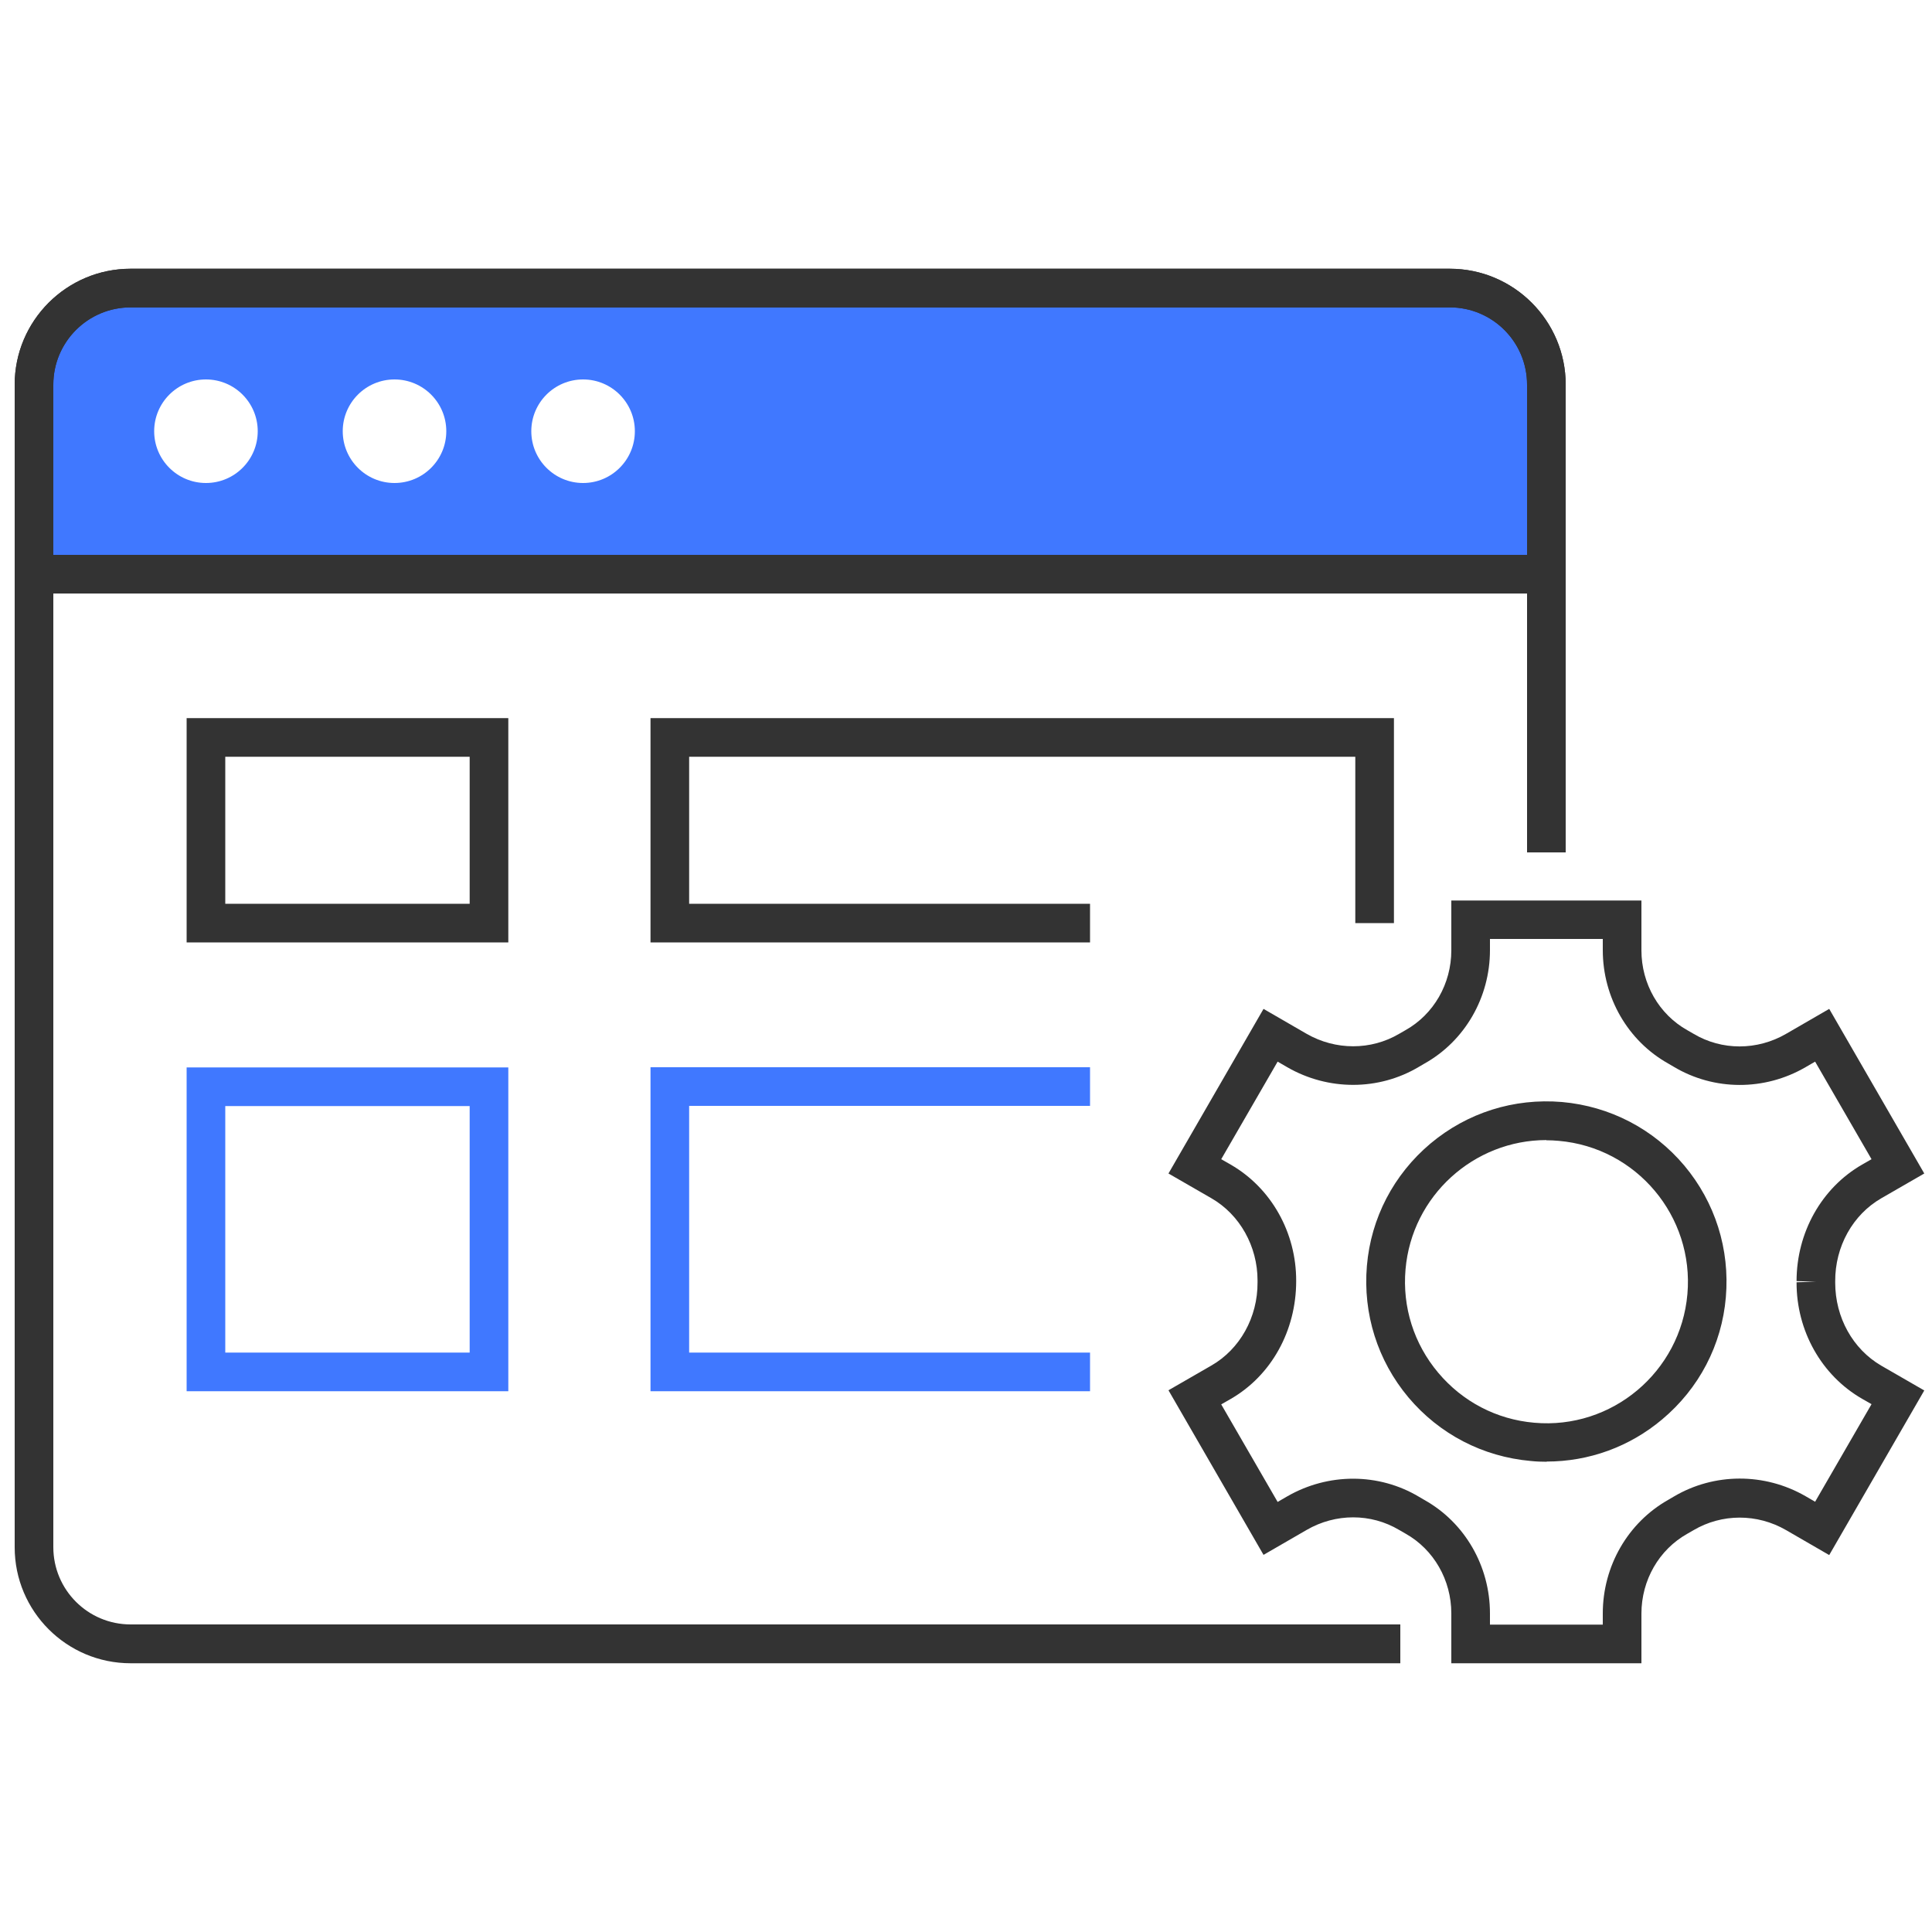 <?xml version="1.0" encoding="UTF-8"?><svg id="a" xmlns="http://www.w3.org/2000/svg" viewBox="0 0 100 100"><defs><style>.b{fill:#333;}.c{fill:#4078ff;}</style></defs><path class="c" d="M75.04,14.91H6.76c-2.76,0-5,2.24-5,5v9.81H80.04v-9.81c0-2.76-2.24-5-5-5ZM10.66,25c-1.48,0-2.68-1.2-2.68-2.68s1.2-2.68,2.68-2.68,2.68,1.2,2.68,2.68-1.2,2.68-2.68,2.68Zm9.76,0c-1.48,0-2.68-1.2-2.68-2.68s1.2-2.68,2.68-2.68,2.68,1.2,2.68,2.68-1.2,2.68-2.68,2.68Zm9.76,0c-1.48,0-2.68-1.2-2.68-2.68s1.2-2.68,2.68-2.68,2.68,1.2,2.68,2.68-1.2,2.68-2.68,2.68Z"/><path class="b" d="M72.48,86.09H6.76c-3.31,0-6-2.69-6-6V19.91c0-3.31,2.69-6,6-6H75.04c3.31,0,6,2.69,6,6v24.21h-2V19.91c0-2.21-1.79-4-4-4H6.76c-2.21,0-4,1.79-4,4v60.17c0,2.21,1.79,4,4,4H72.48v2Z"/><path class="b" d="M81.04,30.72H.76v-10.81c0-3.31,2.69-6,6-6H75.04c3.31,0,6,2.69,6,6v10.81ZM2.76,28.72H79.04v-8.81c0-2.21-1.79-4-4-4H6.76c-2.21,0-4,1.79-4,4v8.81Z"/><g><path class="b" d="M26.31,48.78H9.66v-11.61H26.31v11.61Zm-14.65-2h12.65v-7.61H11.66v7.61Z"/><polygon class="b" points="56.42 48.78 33.67 48.78 33.67 37.17 72.15 37.17 72.15 47.78 70.15 47.78 70.15 39.17 35.67 39.17 35.67 46.78 56.42 46.78 56.42 48.78"/></g><g><path class="c" d="M26.31,72.01H9.66v-16.76H26.31v16.76Zm-14.65-2h12.65v-12.76H11.66v12.76Z"/><polygon class="c" points="56.42 72.01 33.67 72.01 33.67 55.24 56.42 55.24 56.42 57.24 35.67 57.24 35.67 70.01 56.42 70.01 56.42 72.01"/></g><g><path class="b" d="M84.96,86.09h-9.84v-2.58c0-1.73-.91-3.31-2.37-4.13l-.33-.19c-1.46-.87-3.29-.87-4.79,0l-2.23,1.29-4.92-8.52,2.22-1.28c1.48-.85,2.4-2.5,2.39-4.3v-.11c0-1.75-.91-3.4-2.39-4.25l-2.22-1.28,4.92-8.52,2.23,1.29c1.5,.86,3.33,.86,4.79,0l.33-.19c1.46-.82,2.37-2.4,2.37-4.13v-2.58h9.84v2.58c0,1.73,.91,3.31,2.37,4.13l.33,.19c1.46,.87,3.29,.87,4.79,0l2.23-1.29,4.92,8.52-2.22,1.28c-1.48,.85-2.4,2.5-2.39,4.3v.07c0,1.8,.91,3.44,2.39,4.3l2.22,1.28-4.92,8.52-2.23-1.29c-1.5-.87-3.33-.86-4.79,0l-.33,.19c-1.46,.82-2.37,2.4-2.37,4.13v2.58Zm-7.84-2h5.84v-.58c0-2.45,1.3-4.7,3.39-5.88l.29-.17c2.08-1.23,4.69-1.24,6.81-.02l.5,.29,2.92-5.05-.49-.28c-2.1-1.21-3.4-3.52-3.39-6.03l1-.03-1-.03c0-2.51,1.29-4.82,3.39-6.03l.49-.28-2.92-5.05-.5,.29c-2.12,1.23-4.73,1.22-6.81-.02l-.29-.17c-2.09-1.17-3.39-3.42-3.39-5.87v-.58h-5.84v.58c0,2.45-1.3,4.7-3.39,5.87l-.29,.17c-2.08,1.24-4.69,1.24-6.81,.02l-.5-.29-2.92,5.05,.49,.28c2.1,1.21,3.4,3.52,3.39,6.03,0,2.57-1.29,4.89-3.39,6.1l-.49,.28,2.92,5.05,.5-.29c2.12-1.22,4.73-1.22,6.81,.02l.29,.17c2.09,1.17,3.39,3.42,3.39,5.87v.58Z"/><path class="b" d="M80.06,75.66c-.27,0-.55-.01-.83-.04-2.48-.22-4.73-1.39-6.33-3.29-1.6-1.91-2.36-4.33-2.15-6.81s1.39-4.73,3.29-6.33c1.91-1.6,4.32-2.36,6.81-2.15,2.48,.22,4.73,1.39,6.33,3.29,1.6,1.91,2.36,4.33,2.15,6.81s-1.39,4.73-3.3,6.33c-1.69,1.42-3.79,2.18-5.98,2.18Zm-.02-16.65c-3.75,0-6.96,2.88-7.29,6.69-.17,1.95,.43,3.85,1.69,5.35s3.02,2.42,4.97,2.59c4.02,.36,7.58-2.63,7.93-6.66,.35-4.02-2.63-7.58-6.66-7.93-.22-.02-.43-.03-.64-.03Z"/></g></svg>